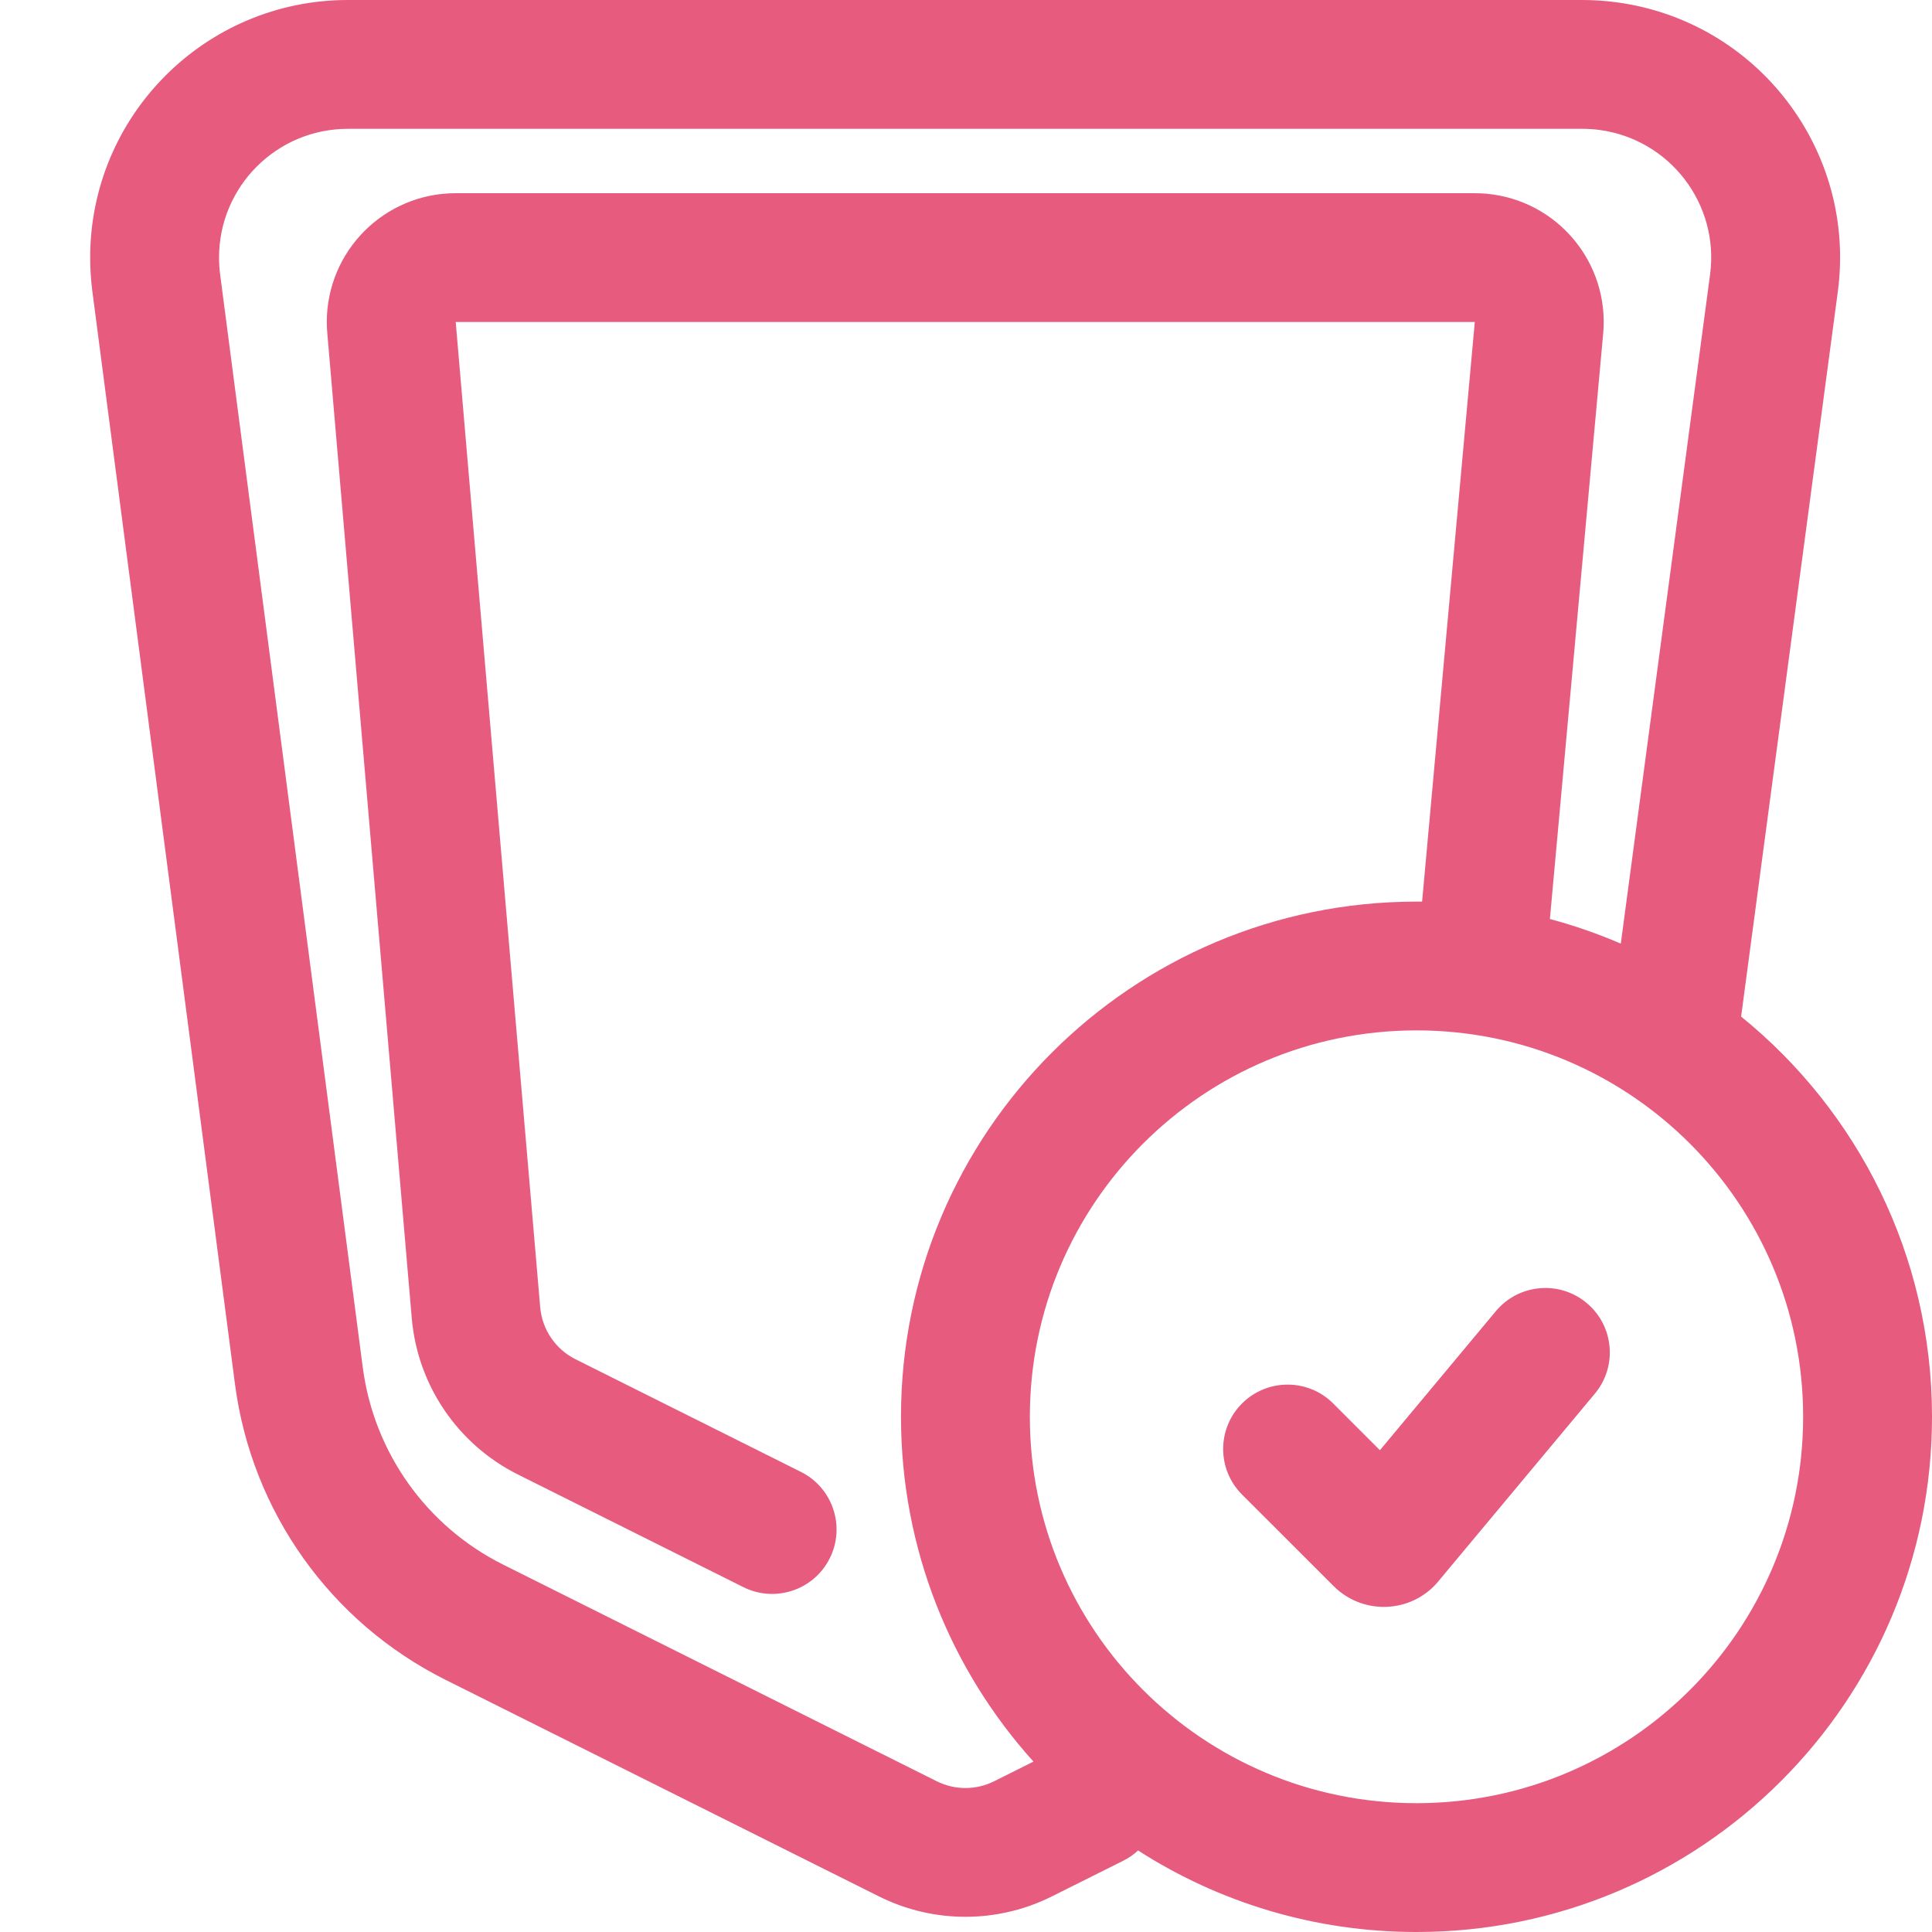 <svg width="40" height="40" viewBox="0 0 40 40" fill="none" xmlns="http://www.w3.org/2000/svg">
<g clip-path="url(#clip0_2510_70187)">
<path d="M29.443 18.667L30.534 6.667H9.435L11.184 27.064C11.224 27.526 11.501 27.935 11.916 28.142L16.582 30.474C17.241 30.803 17.509 31.604 17.179 32.263C16.85 32.922 16.048 33.189 15.389 32.859L10.723 30.528C9.477 29.905 8.644 28.679 8.525 27.291L6.776 6.894C6.77 6.819 6.766 6.743 6.766 6.667C6.766 5.194 7.961 4 9.435 4H30.534C30.615 4 30.696 4.004 30.776 4.011C32.243 4.144 33.325 5.441 33.192 6.908L32.089 19.027C32.594 19.162 33.084 19.333 33.557 19.537L35.405 5.686C35.6 4.226 34.574 2.885 33.113 2.69C32.996 2.674 32.878 2.667 32.76 2.667H7.203C5.729 2.667 4.535 3.861 4.535 5.333C4.535 5.449 4.542 5.564 4.557 5.678L7.511 28.312C7.741 30.071 8.829 31.6 10.416 32.393L19.392 36.878C19.767 37.066 20.209 37.066 20.585 36.878L21.397 36.472C19.692 34.582 18.654 32.079 18.654 29.333C18.654 23.442 23.433 18.667 29.327 18.667C29.366 18.667 29.404 18.667 29.443 18.667ZM23.563 38.312C23.472 38.396 23.369 38.468 23.253 38.526L21.778 39.263C20.651 39.826 19.325 39.826 18.198 39.263L9.223 34.778C6.843 33.589 5.21 31.295 4.865 28.657L1.911 6.023C1.882 5.794 1.867 5.564 1.867 5.333C1.867 2.388 4.256 0 7.203 0H32.76C32.996 0 33.232 0.016 33.466 0.047C36.387 0.436 38.439 3.119 38.05 6.038L36.048 21.047C38.459 23.002 40 25.988 40 29.333C40 35.224 35.221 40 29.327 40C27.204 40 25.225 39.38 23.563 38.312ZM29.327 37.333C33.748 37.333 37.332 33.752 37.332 29.333C37.332 24.915 33.748 21.333 29.327 21.333C24.906 21.333 21.322 24.915 21.322 29.333C21.322 33.752 24.906 37.333 29.327 37.333ZM27.602 29.057L28.57 30.025L30.97 27.146C31.442 26.581 32.283 26.504 32.849 26.976C33.415 27.447 33.492 28.288 33.02 28.854L29.778 32.741C29.735 32.792 29.735 32.792 29.689 32.84C29.116 33.412 28.186 33.412 27.613 32.84L25.715 30.943C25.194 30.422 25.194 29.578 25.715 29.057C26.236 28.537 27.081 28.537 27.602 29.057Z" fill="#E65B7E"/>
</g>
<defs>
<clipPath id="clip0_2510_70187">
<rect width="40" height="40" fill="white"/>
</clipPath>
</defs>
</svg>
